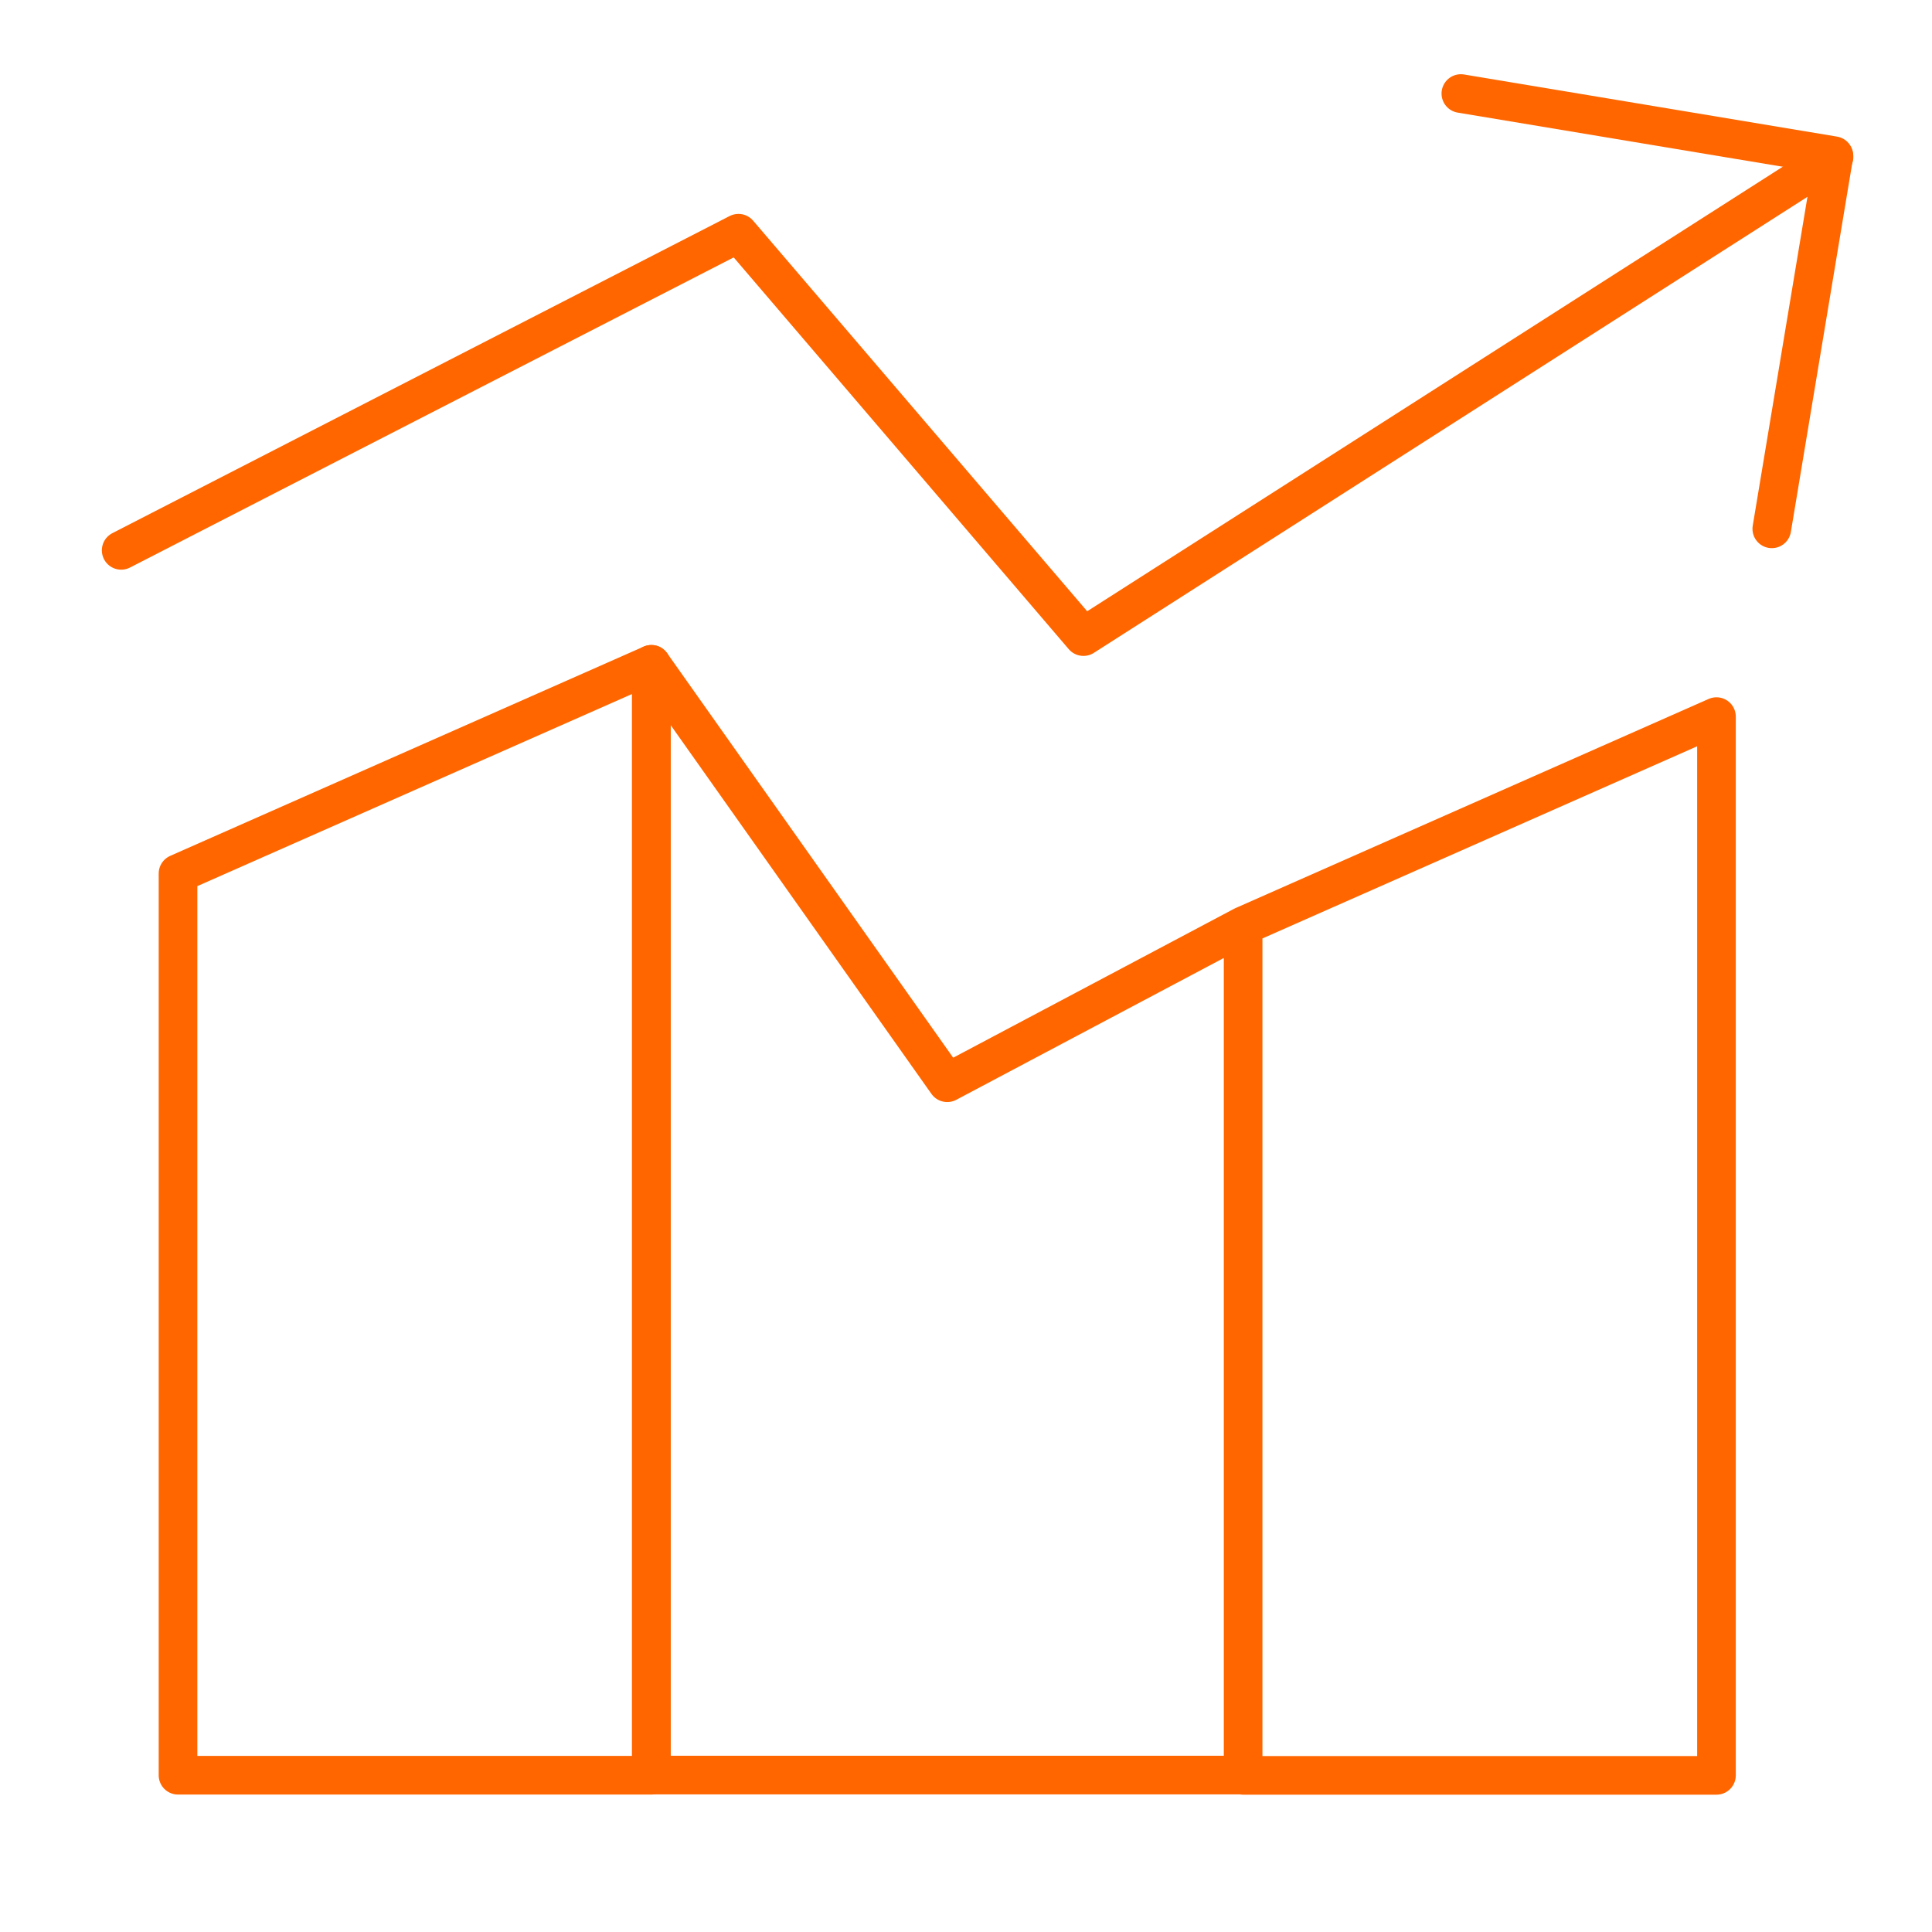 <svg width="50" height="50" viewBox="0 0 50 50" fill="none" xmlns="http://www.w3.org/2000/svg">
<path d="M32.172 23.961L44.422 18.546V45.946H32.172V23.961ZM32.172 23.961L24.514 28.021L16.857 17.193V45.939H32.172V23.961Z" stroke="#FF6600" stroke-linecap="round" stroke-linejoin="round"/>
<path d="M47.464 4.061L28.039 16.475L19.111 6.036L3.136 14.243M4.607 22.607L16.857 17.193V45.943H4.607V22.607Z" stroke="#FF6600" stroke-linecap="round" stroke-linejoin="round"/>
<path d="M37.807 2.421L47.461 4.029L45.854 13.686" stroke="#FF6600" stroke-linecap="round" stroke-linejoin="round"/>
</svg>
